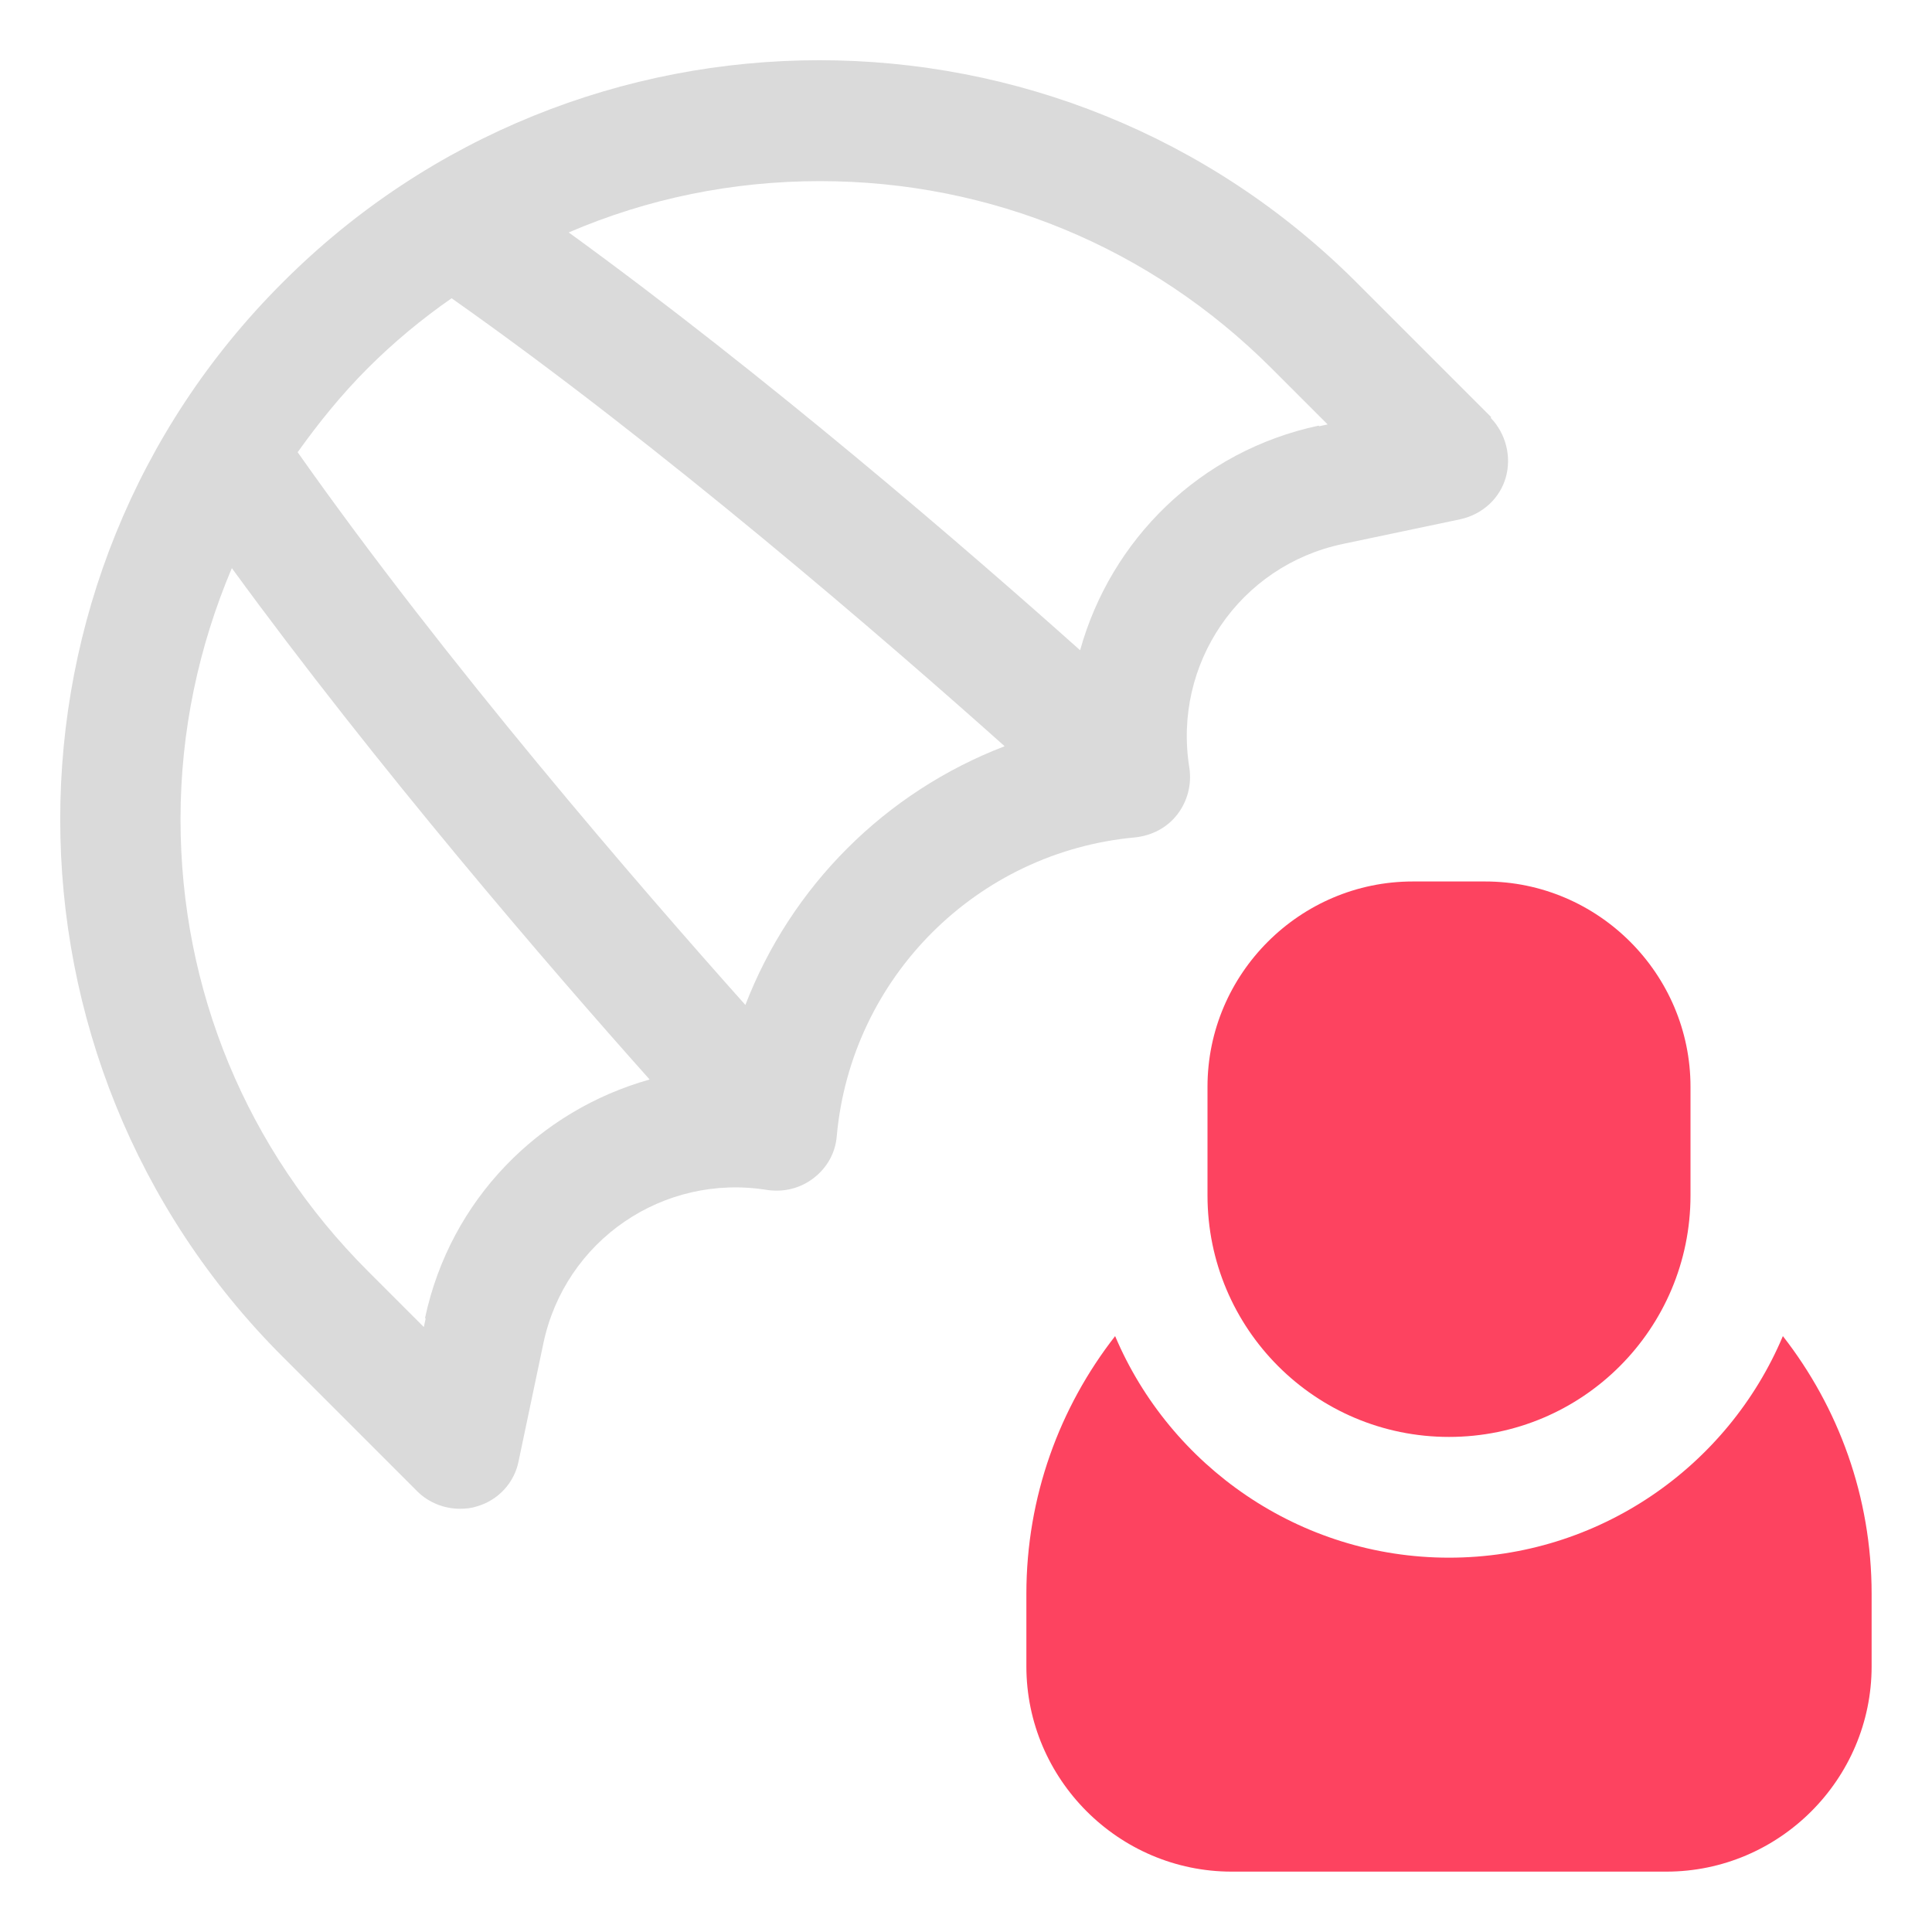 <?xml version="1.0" encoding="UTF-8"?>
<svg id="OBJECT" xmlns="http://www.w3.org/2000/svg" viewBox="0 0 32 32">
  <defs>
    <style>
      .cls-1 {
        fill: #FD4360;
      }

      .cls-1, .cls-2 {
        stroke-width: 0px;
      }

      .cls-2 {
        fill: #dadada;
      }
    </style>
  </defs>
  <path class="cls-2" d="m24.7,6.91l-2.23-2.23C17.56-.23,9.58-.23,4.68,4.68-.23,9.58-.23,17.56,4.68,22.47l2.23,2.23c.19.19.45.29.71.29.1,0,.19-.01.28-.04.35-.1.62-.39.69-.75l.41-1.95c.36-1.71,1.99-2.82,3.71-2.54.28.04.55-.03.77-.2.22-.17.36-.42.38-.7.24-2.62,2.32-4.7,4.94-4.94.28-.03.53-.16.7-.38.17-.22.24-.5.2-.77-.28-1.72.83-3.35,2.54-3.71l1.95-.41c.36-.08.65-.34.75-.69.1-.35,0-.73-.25-.99ZM7.05,21.84l-.03.14-.93-.93c-2-2-3.1-4.65-3.1-7.48,0-1.46.3-2.86.85-4.16,2.4,3.29,5.26,6.61,6.92,8.47-1.82.51-3.3,1.98-3.72,3.95Zm5.3-5.19c-1.75-1.96-4.97-5.68-7.42-9.16.35-.49.73-.96,1.16-1.39s.9-.82,1.39-1.16c3.48,2.45,7.2,5.67,9.16,7.42-1.98.76-3.54,2.32-4.3,4.3Zm9.49-9.6c-1.97.42-3.44,1.89-3.95,3.72-1.87-1.67-5.18-4.53-8.47-6.92,1.3-.56,2.71-.85,4.16-.85,2.83,0,5.48,1.1,7.48,3.1l.93.93-.14.03Z"/>
  <g>
    <path class="cls-1" d="m29.53,22.13c-.91,2.16-3.05,3.67-5.53,3.67s-4.62-1.52-5.53-3.67c-.92,1.18-1.47,2.66-1.47,4.27v1.2c0,1.87,1.53,3.4,3.4,3.4h7.2c1.87,0,3.4-1.53,3.4-3.4v-1.2c0-1.61-.55-3.09-1.47-4.27Z"/>
    <path class="cls-1" d="m24,23.8c2.21,0,4-1.79,4-4v-1.8c0-1.87-1.53-3.4-3.4-3.4h-1.2c-1.87,0-3.4,1.53-3.4,3.4v1.8c0,2.21,1.79,4,4,4Z"/>
  </g>
</svg>